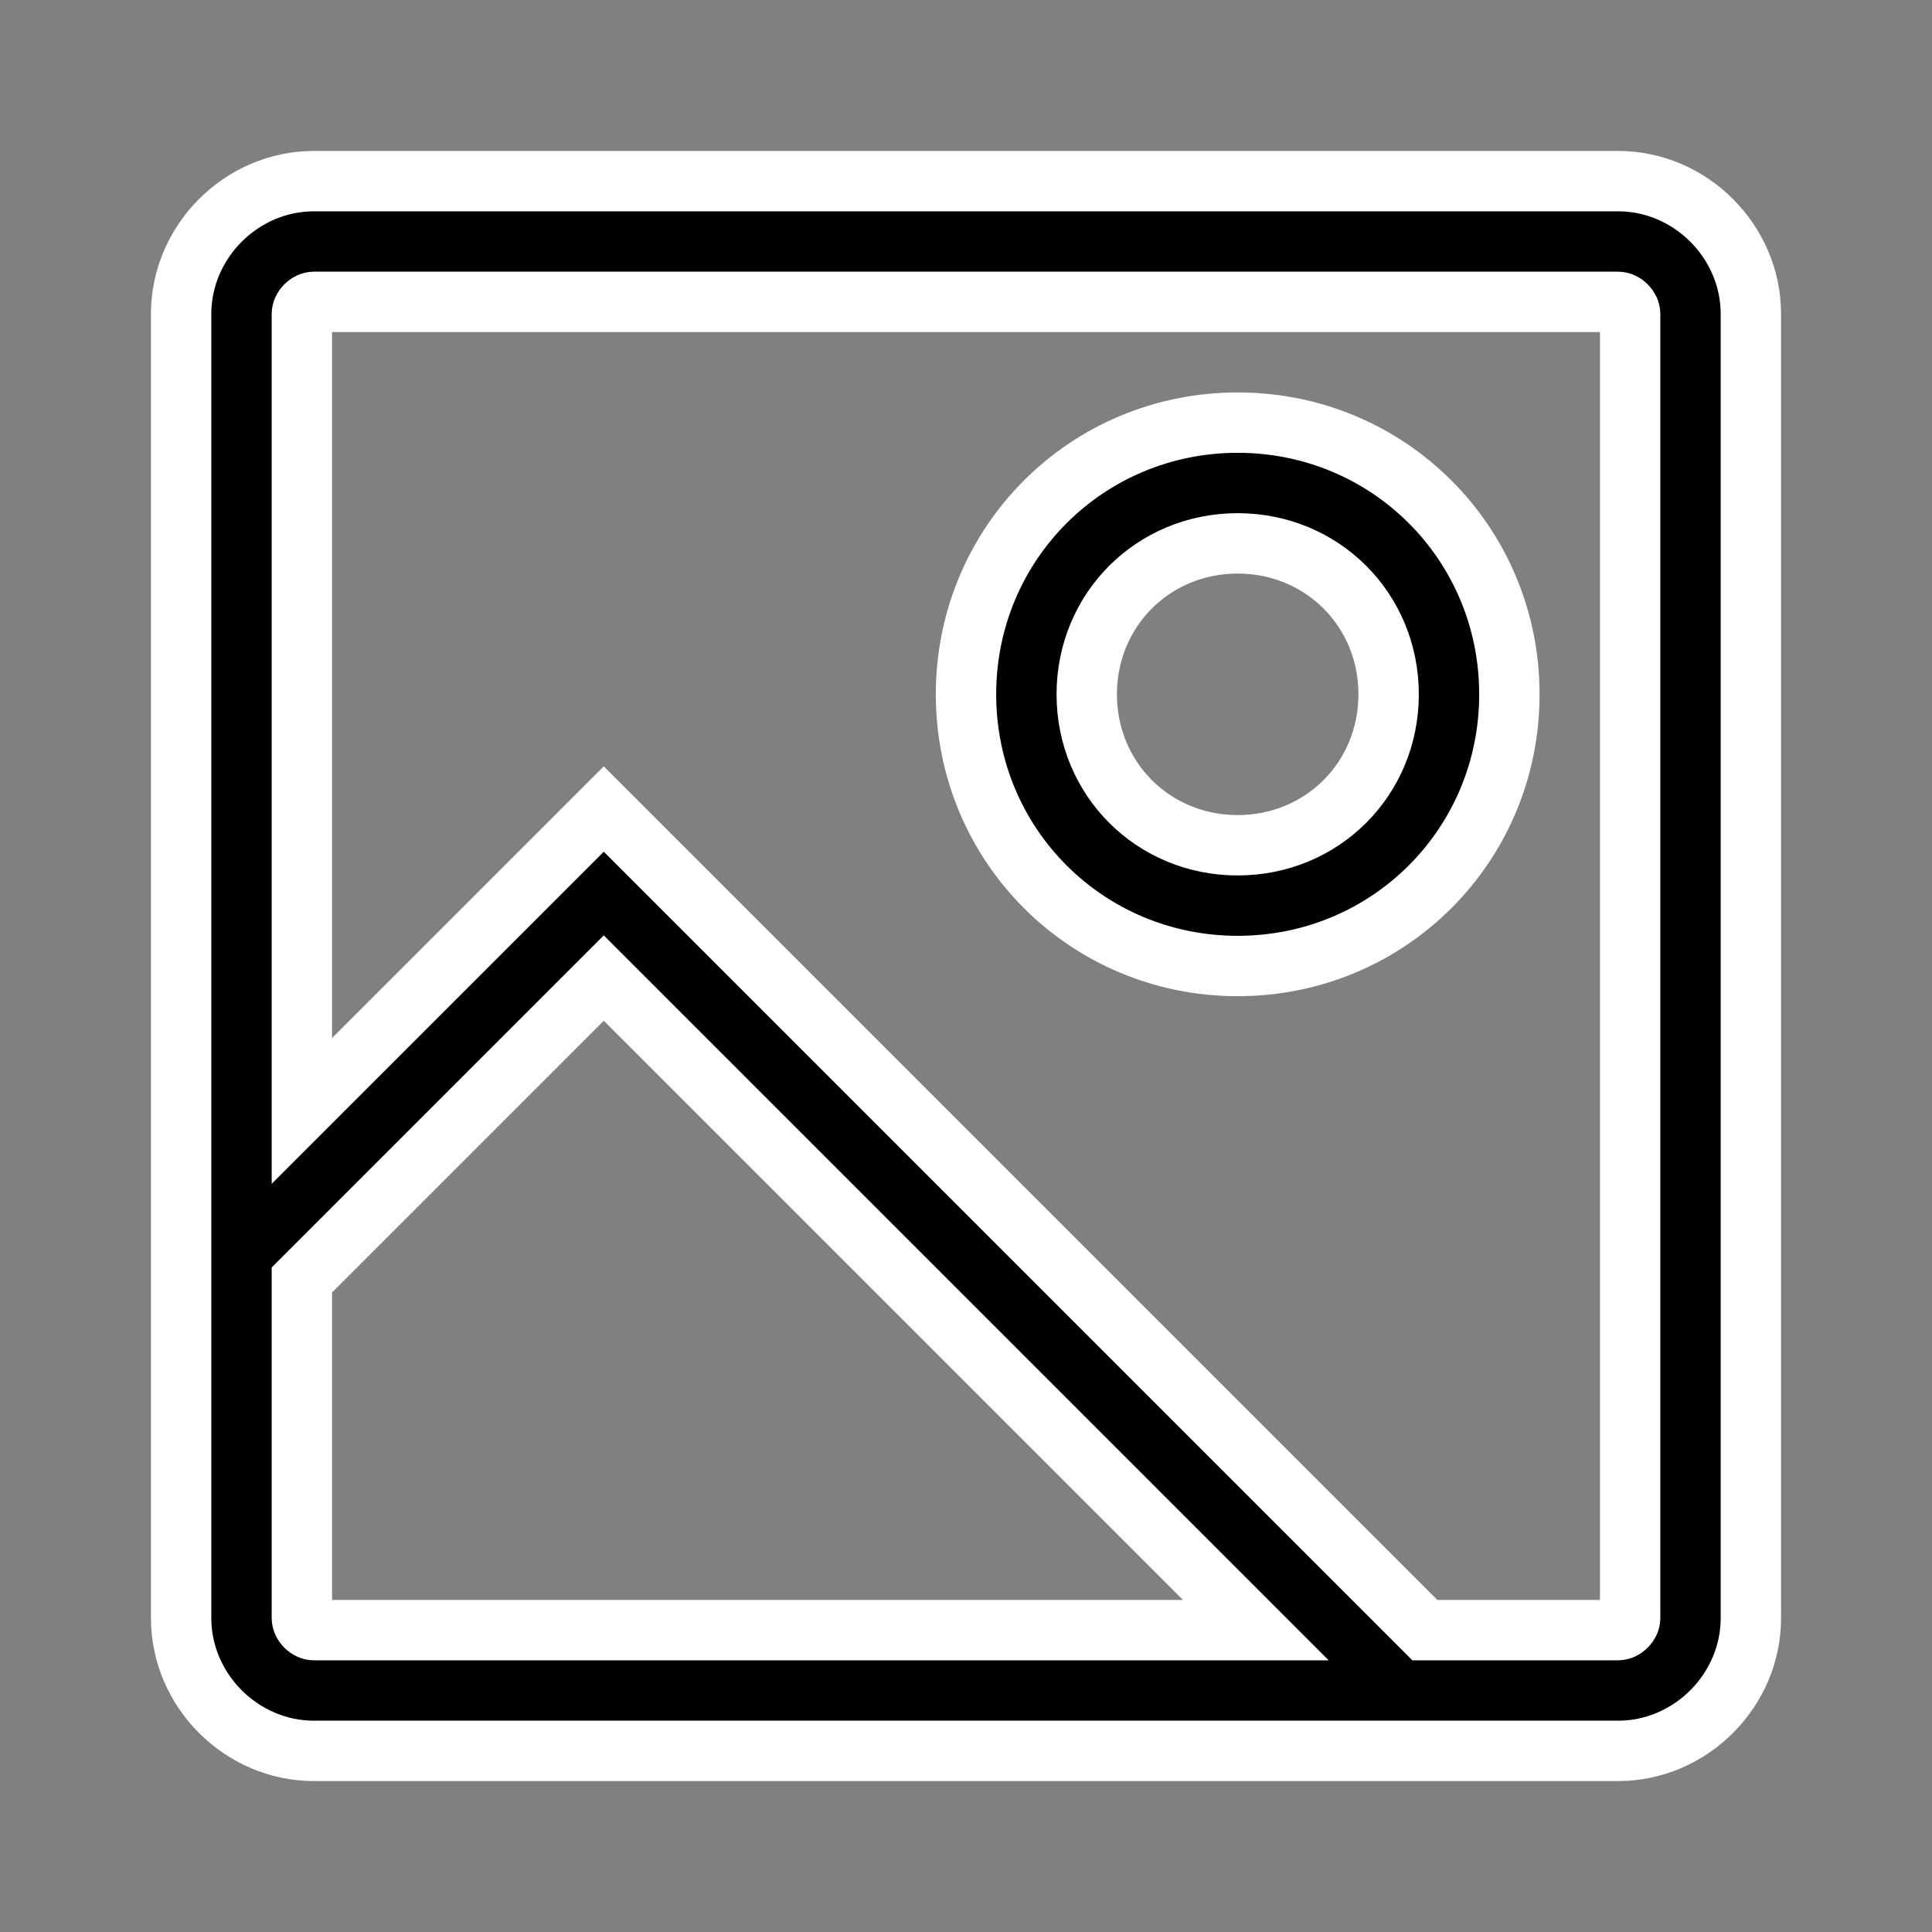 <?xml version="1.0" encoding="utf-8"?>
<!-- Generator: Adobe Illustrator 18.0.0, SVG Export Plug-In . SVG Version: 6.00 Build 0)  -->
<!DOCTYPE svg PUBLIC "-//W3C//DTD SVG 1.1//EN" "http://www.w3.org/Graphics/SVG/1.1/DTD/svg11.dtd">
<svg version="1.1" id="Ebene_1" xmlns="http://www.w3.org/2000/svg" xmlns:xlink="http://www.w3.org/1999/xlink" x="0px" y="0px"
	 viewBox="0 0 32 32" enable-background="new 0 0 16 16" xml:space="preserve" stroke="white" stroke-linecap="round">
<rect x="0" y="0" width="32" height="32" fill="#808080" stroke="none"/>
<g>
	<path d="M20.5,7C18,7,16,9,16,11.5c0,2.5,2,4.5,4.5,4.5c2.5,0,4.5-2,4.5-4.5C25,9,23,7,20.5,7z M20.5,14c-1.4,0-2.5-1.1-2.5-2.5
		c0-1.4,1.1-2.5,2.5-2.5c1.4,0,2.5,1.1,2.5,2.5C23,12.9,21.9,14,20.5,14z" stroke="white" stroke-linecap="round"/>
	<path d="M26.8,3H5.2C4,3,3,4,3,5.2v21.6C3,28,4,29,5.2,29h21.6c1.2,0,2.2-1,2.2-2.2V5.2C29,4,28,3,26.8,3z M5,26.8v-5.6l5-5
		L20.8,27H5.2C5.1,27,5,26.9,5,26.8z M27,26.8c0,0.1-0.1,0.2-0.2,0.2h-3.2L10,13.4l-5,5V5.2C5,5.1,5.1,5,5.2,5h21.6
		C26.9,5,27,5.1,27,5.2V26.8z" stroke="white" stroke-linecap="round"/>
</g>
</svg>
